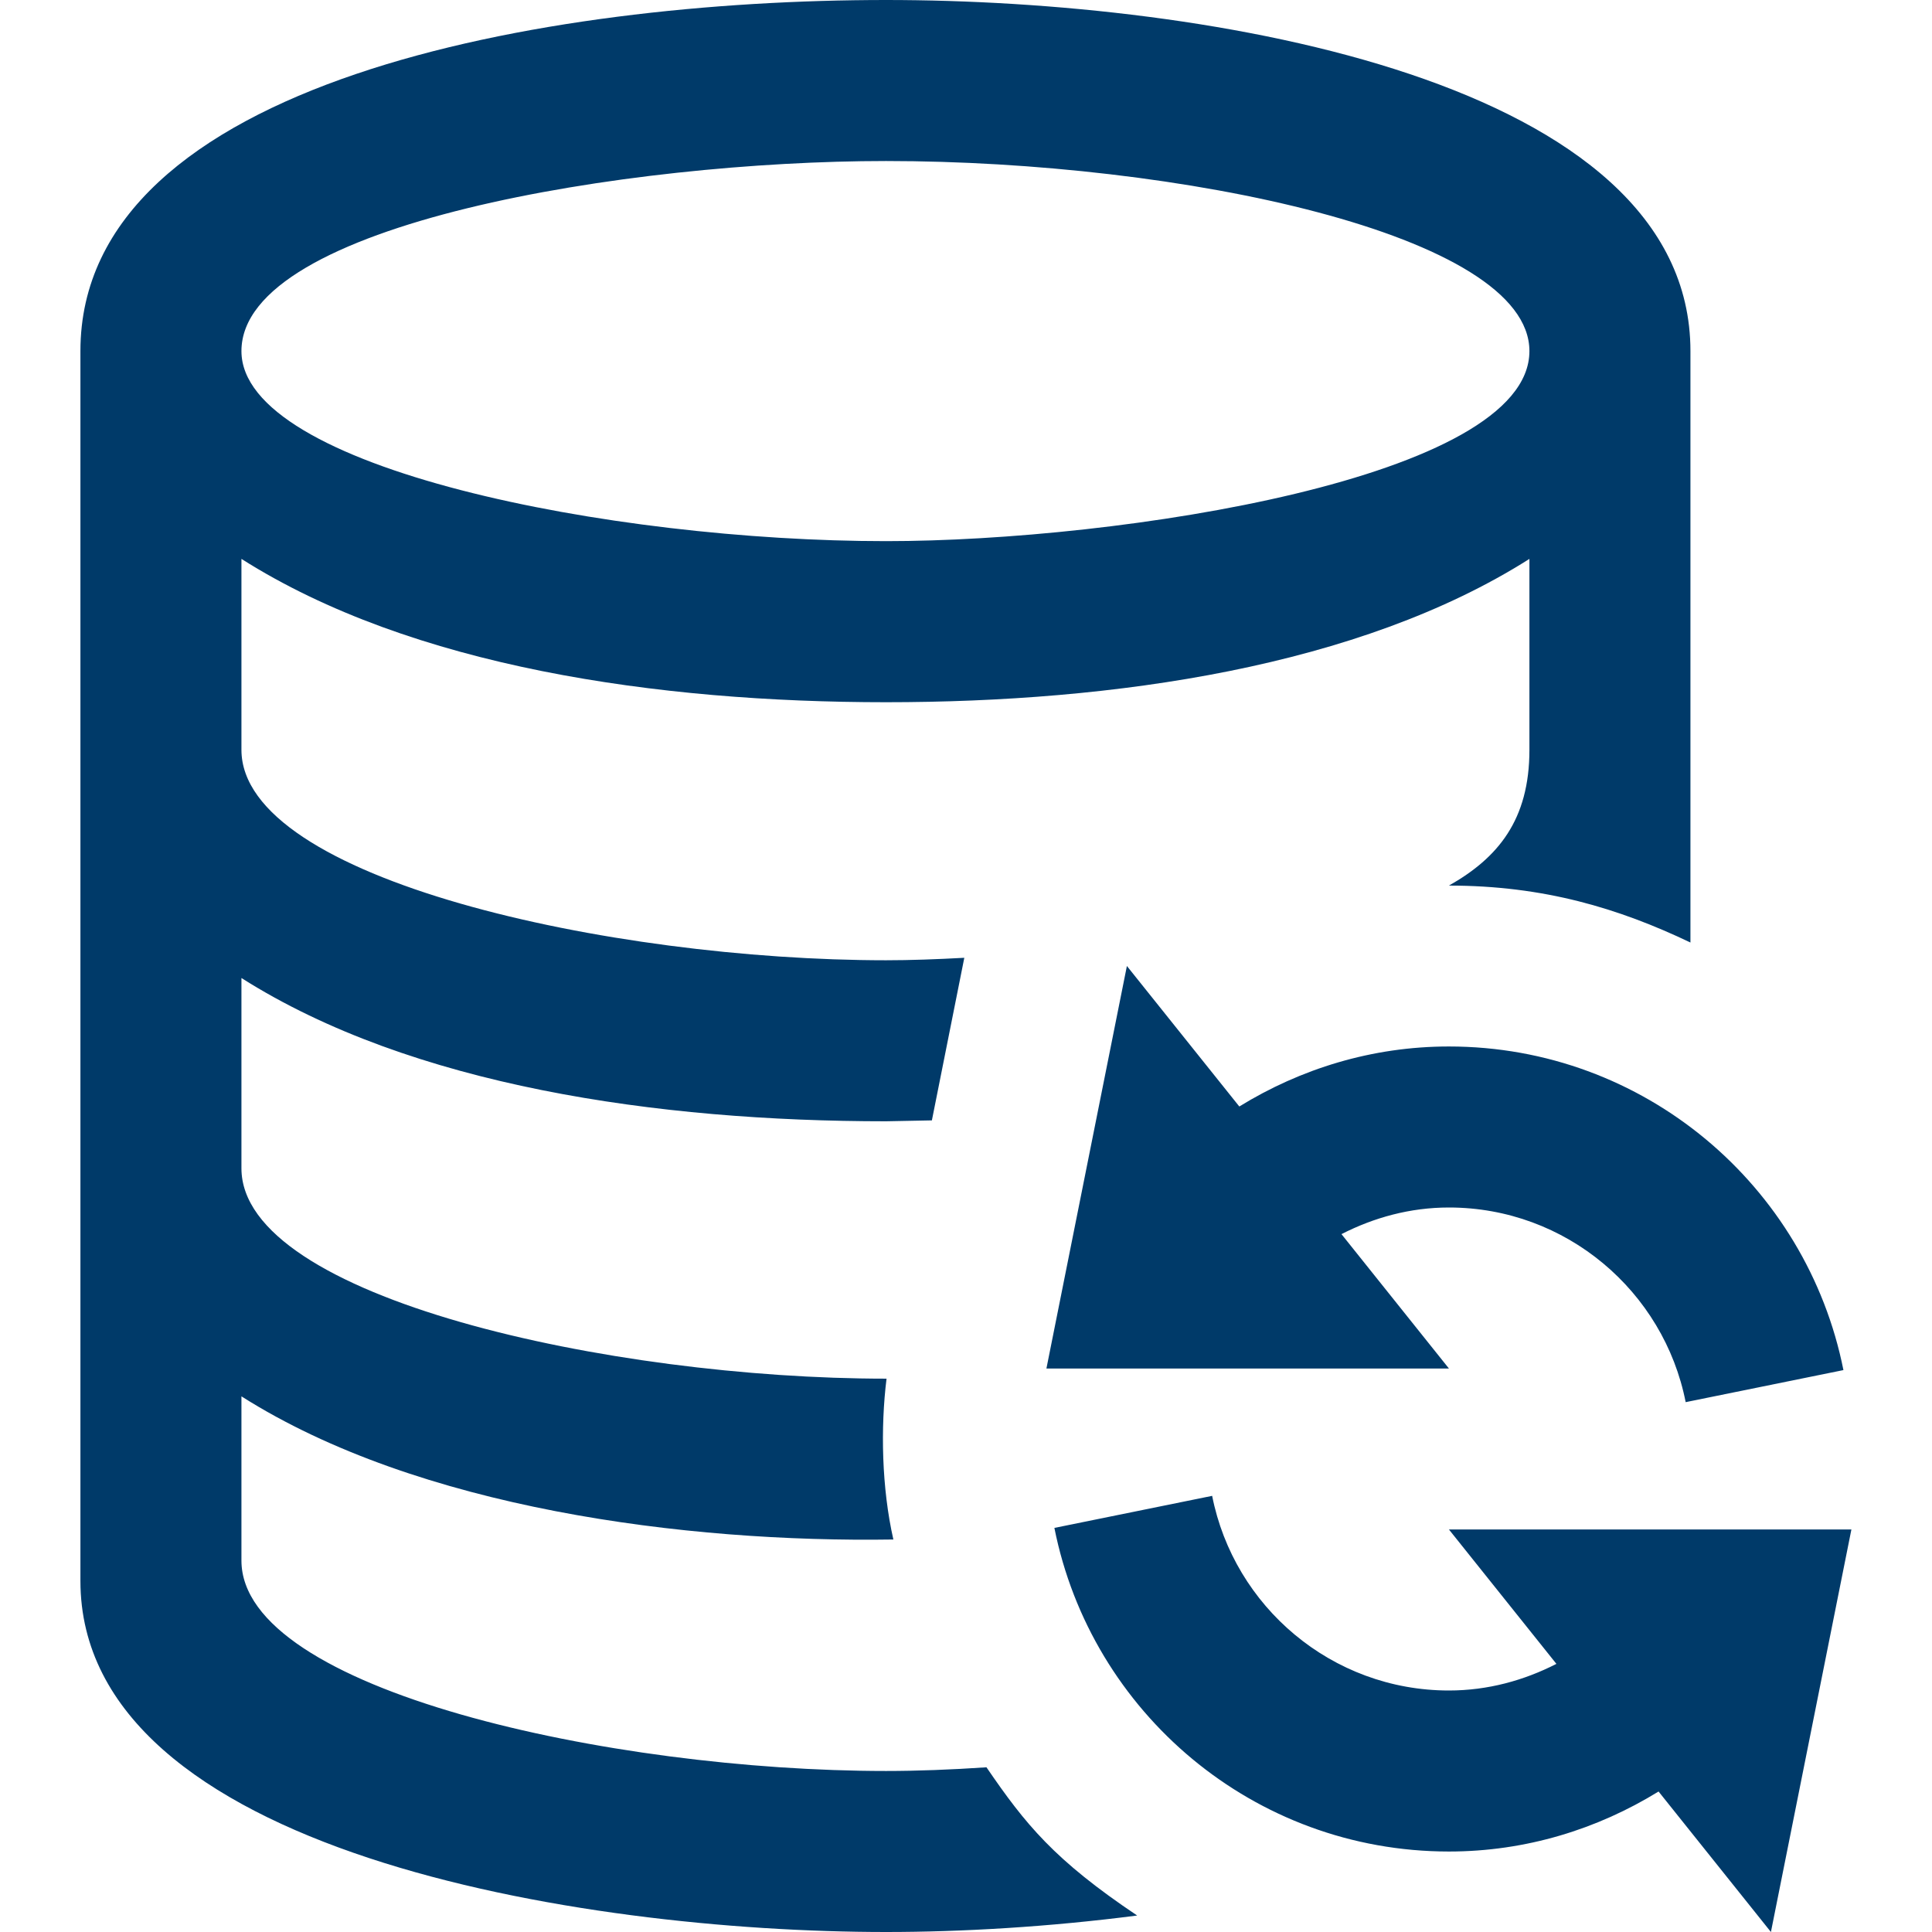 <svg width="32" height="32" viewBox="0 0 32 32" fill="none" xmlns="http://www.w3.org/2000/svg">
<path d="M16.339 29.272C15.748 29.312 15.185 29.333 14.676 29.333C10.127 29.333 3.999 27.997 3.999 25.848V23.128C6.928 24.985 11.349 25.553 14.797 25.499C14.603 24.645 14.583 23.645 14.684 22.835H14.676C10.127 22.835 3.999 21.5 3.999 19.351V16.199C6.82 17.987 10.892 18.572 14.676 18.572L15.435 18.557L15.972 15.864C15.516 15.889 15.076 15.905 14.675 15.905C10.108 15.904 3.999 14.563 3.999 12.419V9.257C6.821 11.047 10.892 11.631 14.676 11.631C18.448 11.631 22.511 11.047 25.332 9.257V12.42C25.332 13.581 24.811 14.209 23.999 14.668C25.569 14.668 26.811 15.044 27.999 15.611V5.815C27.999 1.333 20.045 0 14.676 0C9.043 0 1.332 1.335 1.332 5.815V26.184C1.332 30.667 9.611 32 14.676 32C15.923 32 17.367 31.917 18.835 31.727C17.46 30.805 16.984 30.215 16.339 29.272V29.272ZM14.676 2.667C19.527 2.667 25.332 3.879 25.332 5.815C25.332 7.923 18.527 8.963 14.676 8.963C10.127 8.964 3.999 7.756 3.999 5.815C3.999 3.703 10.415 2.667 14.676 2.667V2.667ZM23.999 22.667H17.332L18.665 16L20.527 18.327C21.539 17.704 22.723 17.333 23.999 17.333C27.233 17.333 29.925 19.639 30.533 22.693L27.92 23.224C27.559 21.389 25.939 20 23.999 20C23.355 20 22.755 20.167 22.219 20.441L23.999 22.667V22.667ZM30.665 25.333H23.999L25.779 27.559C25.243 27.833 24.643 28 23.999 28C22.059 28 20.439 26.611 20.077 24.776L17.464 25.307C18.072 28.361 20.764 30.667 23.999 30.667C25.275 30.667 26.459 30.296 27.471 29.673L29.332 32L30.665 25.333Z" fill="#003A69"/>
</svg>
